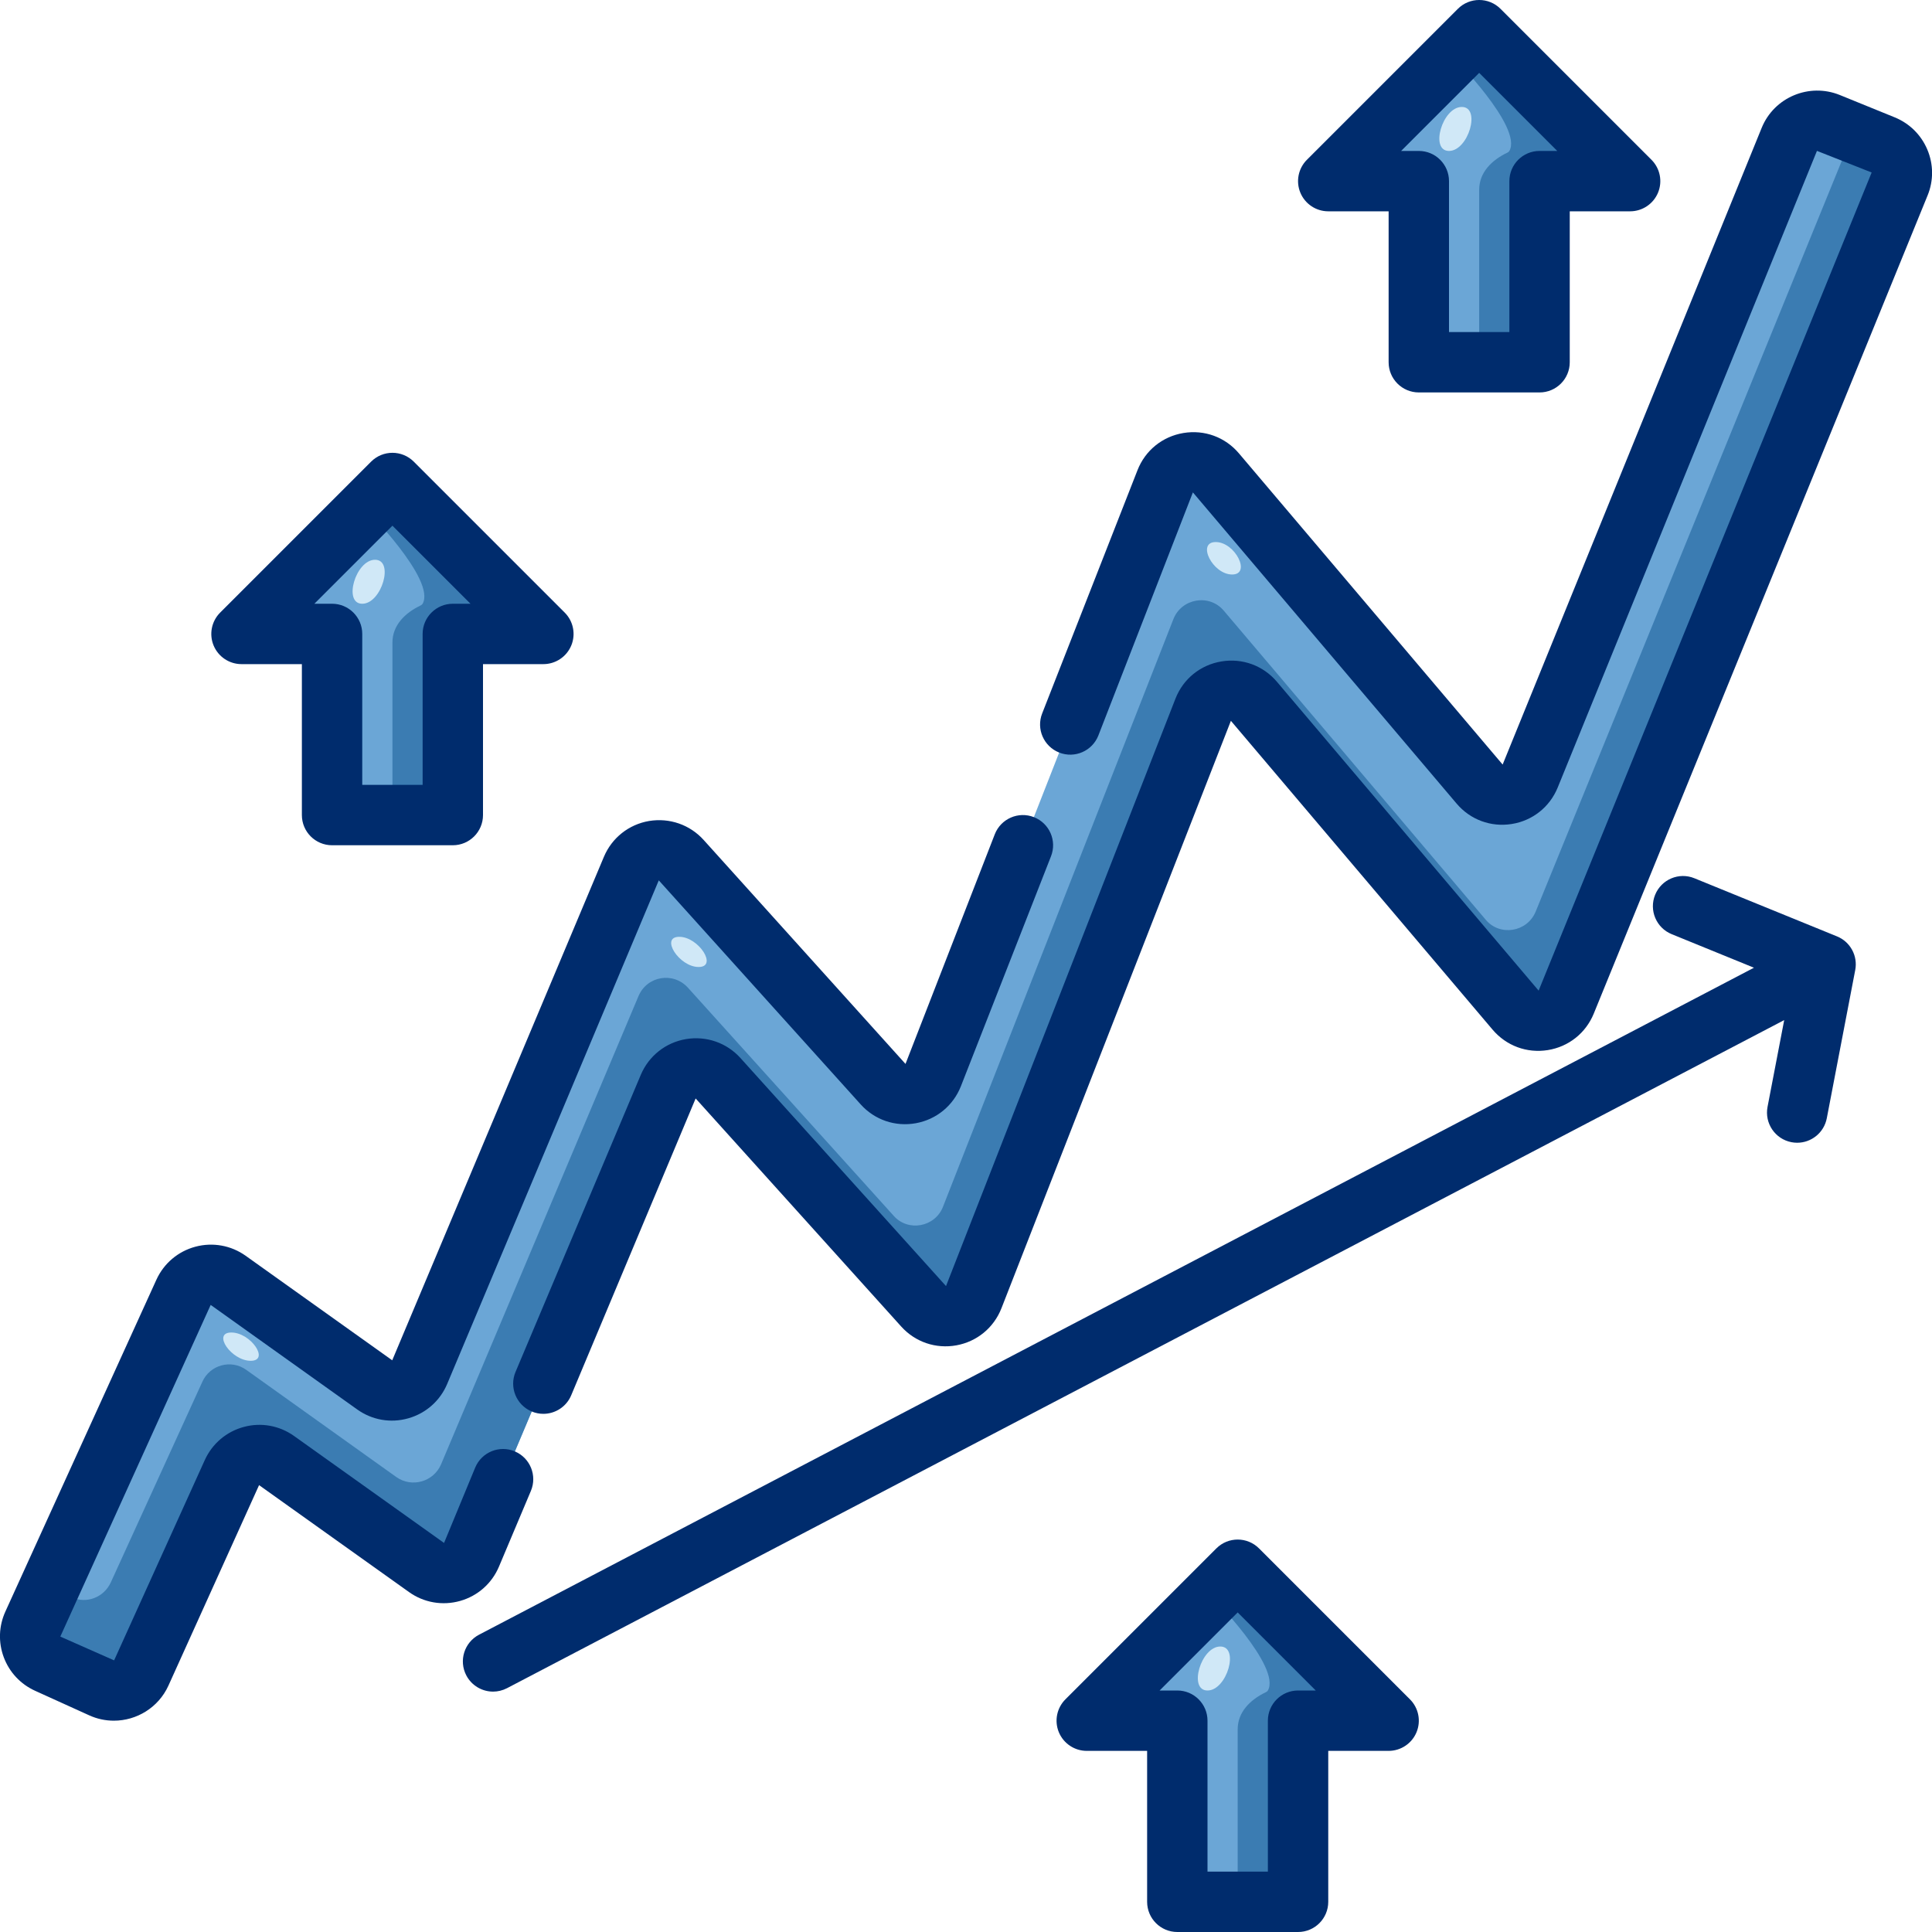 <svg xmlns="http://www.w3.org/2000/svg" id="up-trend" enable-background="new 0 0 64 64" viewBox="0 0 64 64">
  <polygon fill="#6ba6d6" points="18 21 15 21 15 27 11 27 11 21 8 21 13 16"></polygon>
  <path fill="#3b7cb2" d="M18,21h-3v6h-2v-5.714c0-0.573,0.416-0.983,0.933-1.229C13.963,20.043,13.986,20.024,14,20c0.448-0.791-1.87-3.12-1.87-3.12L13,16L18,21z"></path>
  <path fill="#d0e8f7" d="M12.424,18.543C11.78,18.543,11.356,20,12,20C12.643,20,13.068,18.543,12.424,18.543z"></path>
  <polygon fill="#6ba6d6" points="54 6 51 6 51 12 47 12 47 6 44 6 49 1"></polygon>
  <path fill="#3b7cb2" d="M54,6h-3v6h-2V6.286c0-0.573,0.416-0.983,0.933-1.229C49.963,5.043,49.986,5.024,50,5c0.448-0.791-1.87-3.12-1.87-3.12L49,1L54,6z"></path>
  <path fill="#d0e8f7" d="M48.424,3.543C47.78,3.543,47.356,5,48,5C48.643,5,49.068,3.543,48.424,3.543z"></path>
  <polygon fill="#6ba6d6" points="46 57 43 57 43 63 39 63 39 57 36 57 41 52"></polygon>
  <path fill="#3b7cb2" d="M46,57h-3v6h-2v-5.714c0-0.573,0.416-0.983,0.933-1.229C41.963,56.043,41.986,56.024,42,56c0.448-0.791-1.87-3.12-1.87-3.12L41,52L46,57z"></path>
  <path fill="#d0e8f7" d="M40.424,54.543C39.78,54.543,39.356,56,40,56C40.643,56,41.068,54.543,40.424,54.543z"></path>
  <path fill="#6ba6d6" d="M62.39,4.81c0.5,0.21,0.74,0.78,0.54,1.28L51.87,33.2c-0.28,0.68-1.19,0.83-1.66,0.26l-8.67-10.23c-0.48-0.57-1.4-0.41-1.67,0.28l-7.63,19.46c-0.26,0.68-1.16,0.85-1.64,0.3l-6.81-7.55c-0.49-0.54-1.36-0.39-1.64,0.28l-6.54,15.51c-0.25,0.58-0.97,0.78-1.48,0.42l-4.97-3.55c-0.5-0.36-1.21-0.17-1.46,0.4l-3.03,6.64c-0.23,0.5-0.81,0.72-1.3,0.49L1.58,55.1c-0.5-0.23-0.72-0.81-0.49-1.3l5-11c0.26-0.56,0.97-0.75,1.47-0.39l4.85,3.46c0.52,0.37,1.24,0.17,1.48-0.41l7.04-16.69c0.28-0.66,1.15-0.81,1.64-0.28l6.68,7.42c0.49,0.55,1.38,0.39,1.65-0.3l7.71-19.67c0.27-0.69,1.19-0.84,1.67-0.27l8.73,10.3c0.48,0.57,1.39,0.42,1.67-0.26l8.6-21.1c0.21-0.5,0.78-0.74,1.29-0.54L62.39,4.81z"></path>
  <path fill="#3b7cb2" d="M62.93,6.09L51.87,33.2c-0.28,0.68-1.19,0.83-1.66,0.26l-8.67-10.23c-0.48-0.57-1.4-0.41-1.67,0.28l-7.63,19.46c-0.26,0.68-1.16,0.85-1.64,0.3l-6.81-7.55c-0.49-0.54-1.36-0.39-1.64,0.28l-6.54,15.51c-0.25,0.58-0.97,0.78-1.48,0.42l-4.97-3.55c-0.5-0.36-1.21-0.17-1.46,0.4l-3.03,6.64c-0.23,0.5-0.81,0.72-1.3,0.49L1.58,55.1c-0.5-0.23-0.72-0.81-0.49-1.3l0.55-1.22l0.73,0.33c0.49,0.23,1.07,0.01,1.3-0.49l3.03-6.64c0.25-0.57,0.96-0.76,1.46-0.4l4.97,3.55c0.51,0.36,1.23,0.16,1.48-0.42L21.15,33c0.28-0.67,1.15-0.82,1.64-0.28l6.81,7.55c0.48,0.55,1.38,0.38,1.64-0.3l7.63-19.46c0.27-0.69,1.19-0.85,1.67-0.28l8.67,10.23c0.47,0.57,1.38,0.42,1.66-0.26L61.39,4.4l1,0.41C62.89,5.02,63.13,5.59,62.93,6.09z"></path>
  <path fill="#d0e8f7" d="M40.272 17.956c-.643 0-.101 1.075.544 1.075C41.459 19.031 40.916 17.956 40.272 17.956zM22.5 31.033c-.643 0-.001 1 .643 1C23.787 32.033 23.145 31.033 22.5 31.033zM7.663 44.141c-.643 0-.003.937.642.937C8.948 45.078 8.308 44.141 7.663 44.141z"></path>
  <path fill="#002c6d" d="M39 64h4c.552 0 1-.448 1-1v-5h2c.404 0 .769-.244.924-.617.155-.374.069-.804-.217-1.09l-5-5c-.391-.391-1.023-.391-1.414 0l-5 5c-.286.286-.372.716-.217 1.09C35.231 57.756 35.596 58 36 58h2v5C38 63.552 38.448 64 39 64zM41 53.414L43.586 56H43c-.552 0-1 .448-1 1v5h-2v-5c0-.552-.448-1-1-1h-.586L41 53.414zM8 22h2v5c0 .552.448 1 1 1h4c.552 0 1-.448 1-1v-5h2c.404 0 .769-.244.924-.617.155-.374.069-.804-.217-1.09l-5-5c-.391-.391-1.023-.391-1.414 0l-5 5c-.286.286-.372.716-.217 1.09C7.231 21.756 7.596 22 8 22zM13 17.414L15.586 20H15c-.552 0-1 .448-1 1v5h-2v-5c0-.552-.448-1-1-1h-.586L13 17.414zM44 7h2v5c0 .552.448 1 1 1h4c.552 0 1-.448 1-1V7h2c.404 0 .769-.244.924-.617.155-.374.069-.804-.217-1.09l-5-5c-.391-.391-1.023-.391-1.414 0l-5 5c-.286.286-.372.716-.217 1.09C43.231 6.756 43.596 7 44 7zM49 2.414L51.586 5H51c-.552 0-1 .448-1 1v5h-2V6c0-.552-.448-1-1-1h-.586L49 2.414zM1.164 56.01l1.79.812C3.219 56.943 3.497 57 3.771 57c.754 0 1.476-.432 1.808-1.161l3.003-6.642 4.967 3.542c.492.352 1.11.458 1.693.294.583-.165 1.052-.58 1.287-1.137l1.057-2.507c.215-.509-.024-1.096-.533-1.31-.509-.216-1.095.024-1.31.533l-1.033 2.5-4.967-3.542c-.485-.346-1.092-.457-1.667-.301-.574.154-1.044.553-1.29 1.093l-3.006 6.64-1.782-.788 4.981-10.987 4.854 3.463c.494.352 1.11.46 1.694.293.582-.165 1.051-.58 1.286-1.137l7.01-16.683 6.688 7.421c.463.515 1.146.748 1.829.624.681-.124 1.239-.583 1.492-1.228l2.984-7.615c.202-.514-.052-1.094-.566-1.296-.515-.202-1.094.052-1.296.566l-2.958 7.609-6.688-7.421c-.458-.506-1.131-.737-1.805-.627-.672.114-1.232.557-1.497 1.185l-7.013 16.681-4.854-3.462c-.484-.346-1.094-.455-1.667-.301-.575.154-1.045.553-1.291 1.093L.178 53.385c-.219.482-.238 1.021-.052 1.517C.312 55.397.681 55.791 1.164 56.01z"></path>
  <path fill="#002c6d" d="M62.764,3.887l-1.821-0.741c-1.013-0.409-2.171,0.076-2.584,1.087l-8.582,21.094l-8.736-10.309c-0.456-0.539-1.143-0.79-1.84-0.674c-0.695,0.116-1.264,0.577-1.52,1.232l-3.158,8.058c-0.202,0.514,0.052,1.094,0.566,1.296c0.514,0.202,1.094-0.052,1.296-0.566l3.131-8.053l8.736,10.309c0.452,0.534,1.135,0.786,1.825,0.676c0.69-0.109,1.26-0.562,1.524-1.208l8.588-21.09l1.812,0.716L50.969,32.816L42.3,22.585c-0.456-0.538-1.145-0.79-1.839-0.674c-0.696,0.115-1.265,0.576-1.522,1.232l-7.601,19.46l-6.809-7.554c-0.457-0.507-1.129-0.739-1.804-0.628c-0.673,0.114-1.232,0.556-1.498,1.185l-4.149,9.84c-0.215,0.509,0.024,1.096,0.533,1.31c0.127,0.054,0.259,0.079,0.388,0.079c0.39,0,0.761-0.23,0.922-0.612l4.123-9.835l6.809,7.554c0.463,0.515,1.147,0.748,1.829,0.624c0.682-0.124,1.239-0.583,1.492-1.228l7.601-19.46l8.67,10.232c0.453,0.533,1.132,0.786,1.826,0.676c0.69-0.11,1.26-0.562,1.524-1.208l11.06-27.106c0.2-0.49,0.196-1.029-0.01-1.518C63.638,4.465,63.254,4.087,62.764,3.887z"></path>
  <path fill="#002c6d" d="M15.447,55.5c0.179,0.341,0.527,0.537,0.887,0.537c0.156,0,0.314-0.037,0.462-0.114l42.308-22.131l-0.552,2.875c-0.104,0.542,0.251,1.066,0.793,1.17c0.063,0.012,0.127,0.018,0.189,0.018c0.47,0,0.889-0.333,0.981-0.812l0.942-4.91c0.09-0.468-0.163-0.935-0.604-1.114l-4.722-1.925c-0.512-0.211-1.096,0.037-1.303,0.548c-0.208,0.511,0.037,1.095,0.548,1.303l2.726,1.112L15.87,54.151C15.38,54.407,15.191,55.011,15.447,55.5z"></path>
</svg>
